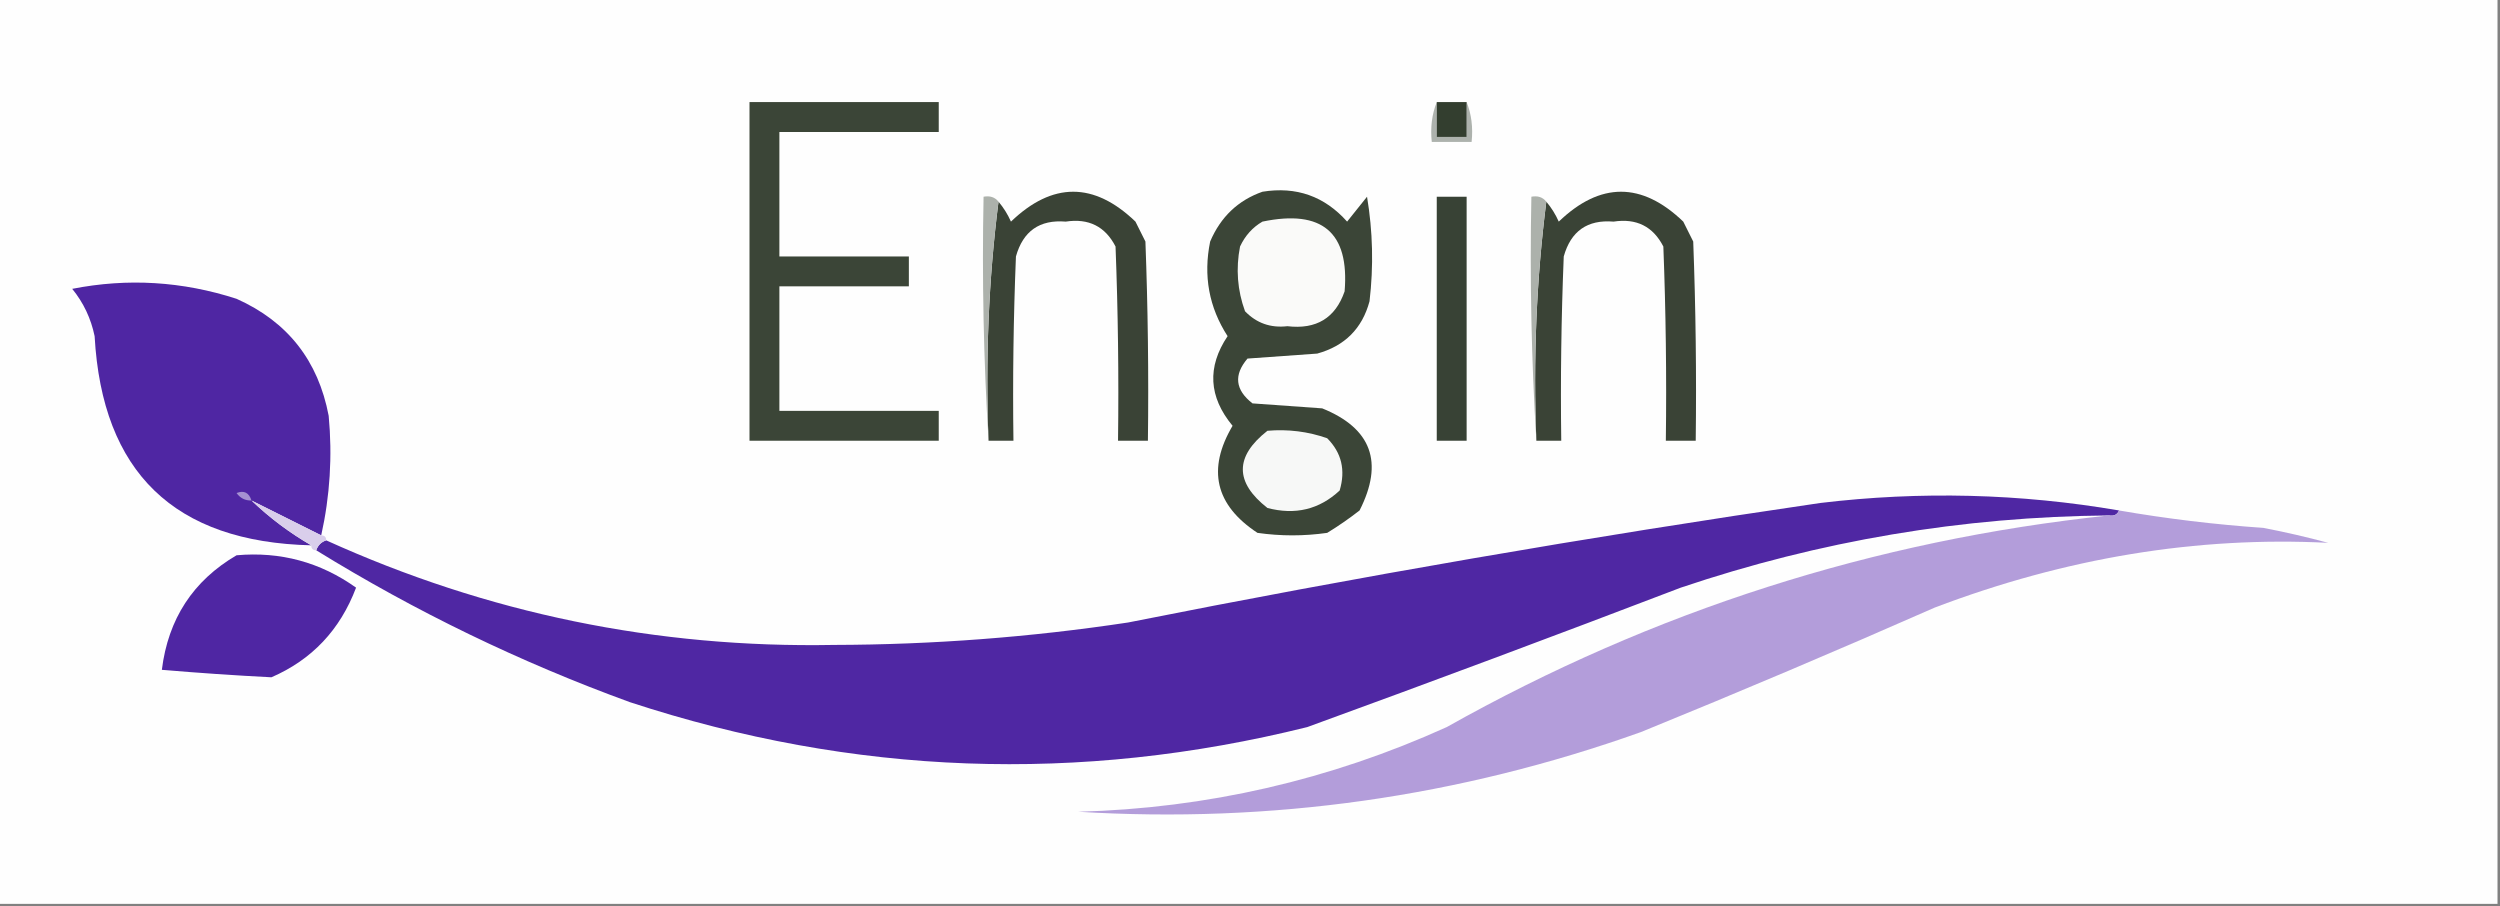 <?xml version="1.0" encoding="UTF-8"?>
<!DOCTYPE svg PUBLIC "-//W3C//DTD SVG 1.1//EN" "http://www.w3.org/Graphics/SVG/1.1/DTD/svg11.dtd">
<svg xmlns="http://www.w3.org/2000/svg" version="1.1" width="502px" height="182px" style="shape-rendering:geometricPrecision; text-rendering:geometricPrecision; image-rendering:optimizeQuality; fill-rule:evenodd; clip-rule:evenodd" xmlns:xlink="http://www.w3.org/1999/xlink">
<rect width="100%" height="100%" fill="#808080" stroke="none"/>
<g><path style="opacity:1" fill="#fefefe" d="M -0.5,-0.5 C 166.833,-0.5 334.167,-0.5 501.5,-0.5C 501.5,60.167 501.5,120.833 501.5,181.5C 334.167,181.5 166.833,181.5 -0.5,181.5C -0.5,120.833 -0.5,60.167 -0.5,-0.5 Z"/></g>
<g><path style="opacity:1" fill="#3b4537" d="M 150.5,20.5 C 163.167,20.5 175.833,20.5 188.5,20.5C 188.5,22.5 188.5,24.5 188.5,26.5C 177.833,26.5 167.167,26.5 156.5,26.5C 156.5,34.833 156.5,43.167 156.5,51.5C 165.167,51.5 173.833,51.5 182.5,51.5C 182.5,53.5 182.5,55.5 182.5,57.5C 173.833,57.5 165.167,57.5 156.5,57.5C 156.5,65.833 156.5,74.167 156.5,82.5C 167.167,82.5 177.833,82.5 188.5,82.5C 188.5,84.5 188.5,86.5 188.5,88.5C 175.833,88.5 163.167,88.5 150.5,88.5C 150.5,65.833 150.5,43.167 150.5,20.5 Z"/></g>
<g><path style="opacity:1" fill="#adb2ad" d="M 288.5,20.5 C 288.5,22.833 288.5,25.167 288.5,27.5C 290.5,27.5 292.5,27.5 294.5,27.5C 294.5,25.167 294.5,22.833 294.5,20.5C 295.473,22.948 295.806,25.615 295.5,28.5C 292.833,28.5 290.167,28.5 287.5,28.5C 287.194,25.615 287.527,22.948 288.5,20.5 Z"/></g>
<g><path style="opacity:1" fill="#333e2f" d="M 288.5,20.5 C 290.5,20.5 292.5,20.5 294.5,20.5C 294.5,22.833 294.5,25.167 294.5,27.5C 292.5,27.5 290.5,27.5 288.5,27.5C 288.5,25.167 288.5,22.833 288.5,20.5 Z"/></g>
<g><path style="opacity:1" fill="#3a4336" d="M 198.5,88.5 C 197.849,72.132 198.515,56.132 200.5,40.5C 201.504,41.683 202.338,43.016 203,44.5C 211.333,36.5 219.667,36.5 228,44.5C 228.667,45.833 229.333,47.167 230,48.5C 230.5,61.829 230.667,75.162 230.5,88.5C 228.5,88.5 226.5,88.5 224.5,88.5C 224.667,75.496 224.5,62.496 224,49.5C 221.925,45.462 218.592,43.796 214,44.5C 208.763,44.066 205.429,46.399 204,51.5C 203.5,63.829 203.333,76.162 203.5,88.5C 201.833,88.5 200.167,88.5 198.5,88.5 Z"/></g>
<g><path style="opacity:1" fill="#3b4537" d="M 253.5,38.5 C 260.291,37.399 265.957,39.399 270.5,44.5C 271.833,42.833 273.167,41.167 274.5,39.5C 275.664,46.476 275.831,53.476 275,60.5C 273.526,65.974 270.026,69.474 264.5,71C 259.833,71.333 255.167,71.667 250.5,72C 247.689,75.293 248.022,78.293 251.5,81C 256.167,81.333 260.833,81.667 265.5,82C 275.411,86.006 277.911,92.839 273,102.5C 270.92,104.123 268.754,105.623 266.5,107C 261.833,107.667 257.167,107.667 252.5,107C 244.009,101.407 242.343,94.24 247.5,85.5C 242.687,79.691 242.354,73.691 246.5,67.5C 242.761,61.708 241.595,55.375 243,48.5C 245.106,43.557 248.606,40.224 253.5,38.5 Z"/></g>
<g><path style="opacity:1" fill="#3a4336" d="M 308.5,88.5 C 307.849,72.132 308.515,56.132 310.5,40.5C 311.504,41.683 312.338,43.016 313,44.5C 321.333,36.5 329.667,36.5 338,44.5C 338.667,45.833 339.333,47.167 340,48.5C 340.5,61.829 340.667,75.162 340.5,88.5C 338.5,88.5 336.5,88.5 334.5,88.5C 334.667,75.496 334.5,62.496 334,49.5C 331.925,45.462 328.592,43.796 324,44.5C 318.763,44.066 315.429,46.399 314,51.5C 313.5,63.829 313.333,76.162 313.5,88.5C 311.833,88.5 310.167,88.5 308.5,88.5 Z"/></g>
<g><path style="opacity:1" fill="#acb1ab" d="M 200.5,40.5 C 198.515,56.132 197.849,72.132 198.5,88.5C 197.504,72.342 197.17,56.008 197.5,39.5C 198.791,39.263 199.791,39.596 200.5,40.5 Z"/></g>
<g><path style="opacity:1" fill="#384235" d="M 288.5,39.5 C 290.5,39.5 292.5,39.5 294.5,39.5C 294.5,55.833 294.5,72.167 294.5,88.5C 292.5,88.5 290.5,88.5 288.5,88.5C 288.5,72.167 288.5,55.833 288.5,39.5 Z"/></g>
<g><path style="opacity:1" fill="#acb1ab" d="M 310.5,40.5 C 308.515,56.132 307.849,72.132 308.5,88.5C 307.504,72.342 307.17,56.008 307.5,39.5C 308.791,39.263 309.791,39.596 310.5,40.5 Z"/></g>
<g><path style="opacity:1" fill="#fafaf9" d="M 253.5,44.5 C 265.484,42.001 270.984,46.668 270,58.5C 268.148,63.861 264.315,66.194 258.5,65.5C 255.139,65.888 252.306,64.888 250,62.5C 248.466,58.289 248.133,53.956 249,49.5C 250.025,47.313 251.525,45.646 253.5,44.5 Z"/></g>
<g><path style="opacity:1" fill="#4f26a3" d="M 64.5,107.5 C 59.807,105.153 55.14,102.82 50.5,100.5C 54.142,103.987 58.142,106.987 62.5,109.5C 35.023,108.855 20.523,94.855 19,67.5C 18.261,63.938 16.761,60.772 14.5,58C 25.619,55.811 36.619,56.478 47.5,60C 57.736,64.576 63.903,72.409 66,83.5C 66.761,91.587 66.261,99.587 64.5,107.5 Z"/></g>
<g><path style="opacity:1" fill="#f7f8f7" d="M 254.5,86.5 C 258.637,86.146 262.637,86.646 266.5,88C 269.394,90.909 270.227,94.409 269,98.5C 264.909,102.305 260.076,103.472 254.5,102C 247.914,96.84 247.914,91.673 254.5,86.5 Z"/></g>
<g><path style="opacity:1" fill="#a591d1" d="M 50.5,100.5 C 49.244,100.539 48.244,100.039 47.5,99C 48.998,98.415 49.998,98.915 50.5,100.5 Z"/></g>
<g><path style="opacity:1" fill="#4f27a3" d="M 425.5,102.5 C 425.158,103.338 424.492,103.672 423.5,103.5C 394.074,103.752 365.407,108.585 337.5,118C 312.566,127.533 287.566,136.867 262.5,146C 216.683,157.388 171.35,155.721 126.5,141C 104.44,132.97 83.44,122.803 63.5,110.5C 63.833,109.5 64.5,108.833 65.5,108.5C 97.855,123.171 131.855,130.171 167.5,129.5C 187.28,129.451 206.947,127.951 226.5,125C 272.626,115.812 318.959,107.812 365.5,101C 385.595,98.592 405.595,99.092 425.5,102.5 Z"/></g>
<g><path style="opacity:1" fill="#b39dda" d="M 425.5,102.5 C 435.078,104.16 444.744,105.327 454.5,106C 458.869,106.842 463.203,107.842 467.5,109C 441.13,107.669 414.797,112.003 388.5,122C 368.949,130.609 349.282,138.942 329.5,147C 292.923,160.041 255.257,165.374 216.5,163C 242.324,162.302 266.991,156.636 290.5,146C 332.052,122.647 376.386,108.481 423.5,103.5C 424.492,103.672 425.158,103.338 425.5,102.5 Z"/></g>
<g><path style="opacity:1" fill="#d9ceeb" d="M 50.5,100.5 C 55.14,102.82 59.807,105.153 64.5,107.5C 65.167,107.5 65.5,107.833 65.5,108.5C 64.5,108.833 63.833,109.5 63.5,110.5C 62.833,110.5 62.5,110.167 62.5,109.5C 58.142,106.987 54.142,103.987 50.5,100.5 Z"/></g>
<g><path style="opacity:1" fill="#4f26a3" d="M 47.5,111.5 C 56.317,110.718 64.317,112.884 71.5,118C 68.294,126.478 62.628,132.478 54.5,136C 47.189,135.627 39.856,135.127 32.5,134.5C 33.766,124.279 38.766,116.612 47.5,111.5 Z"/></g>
</svg>
